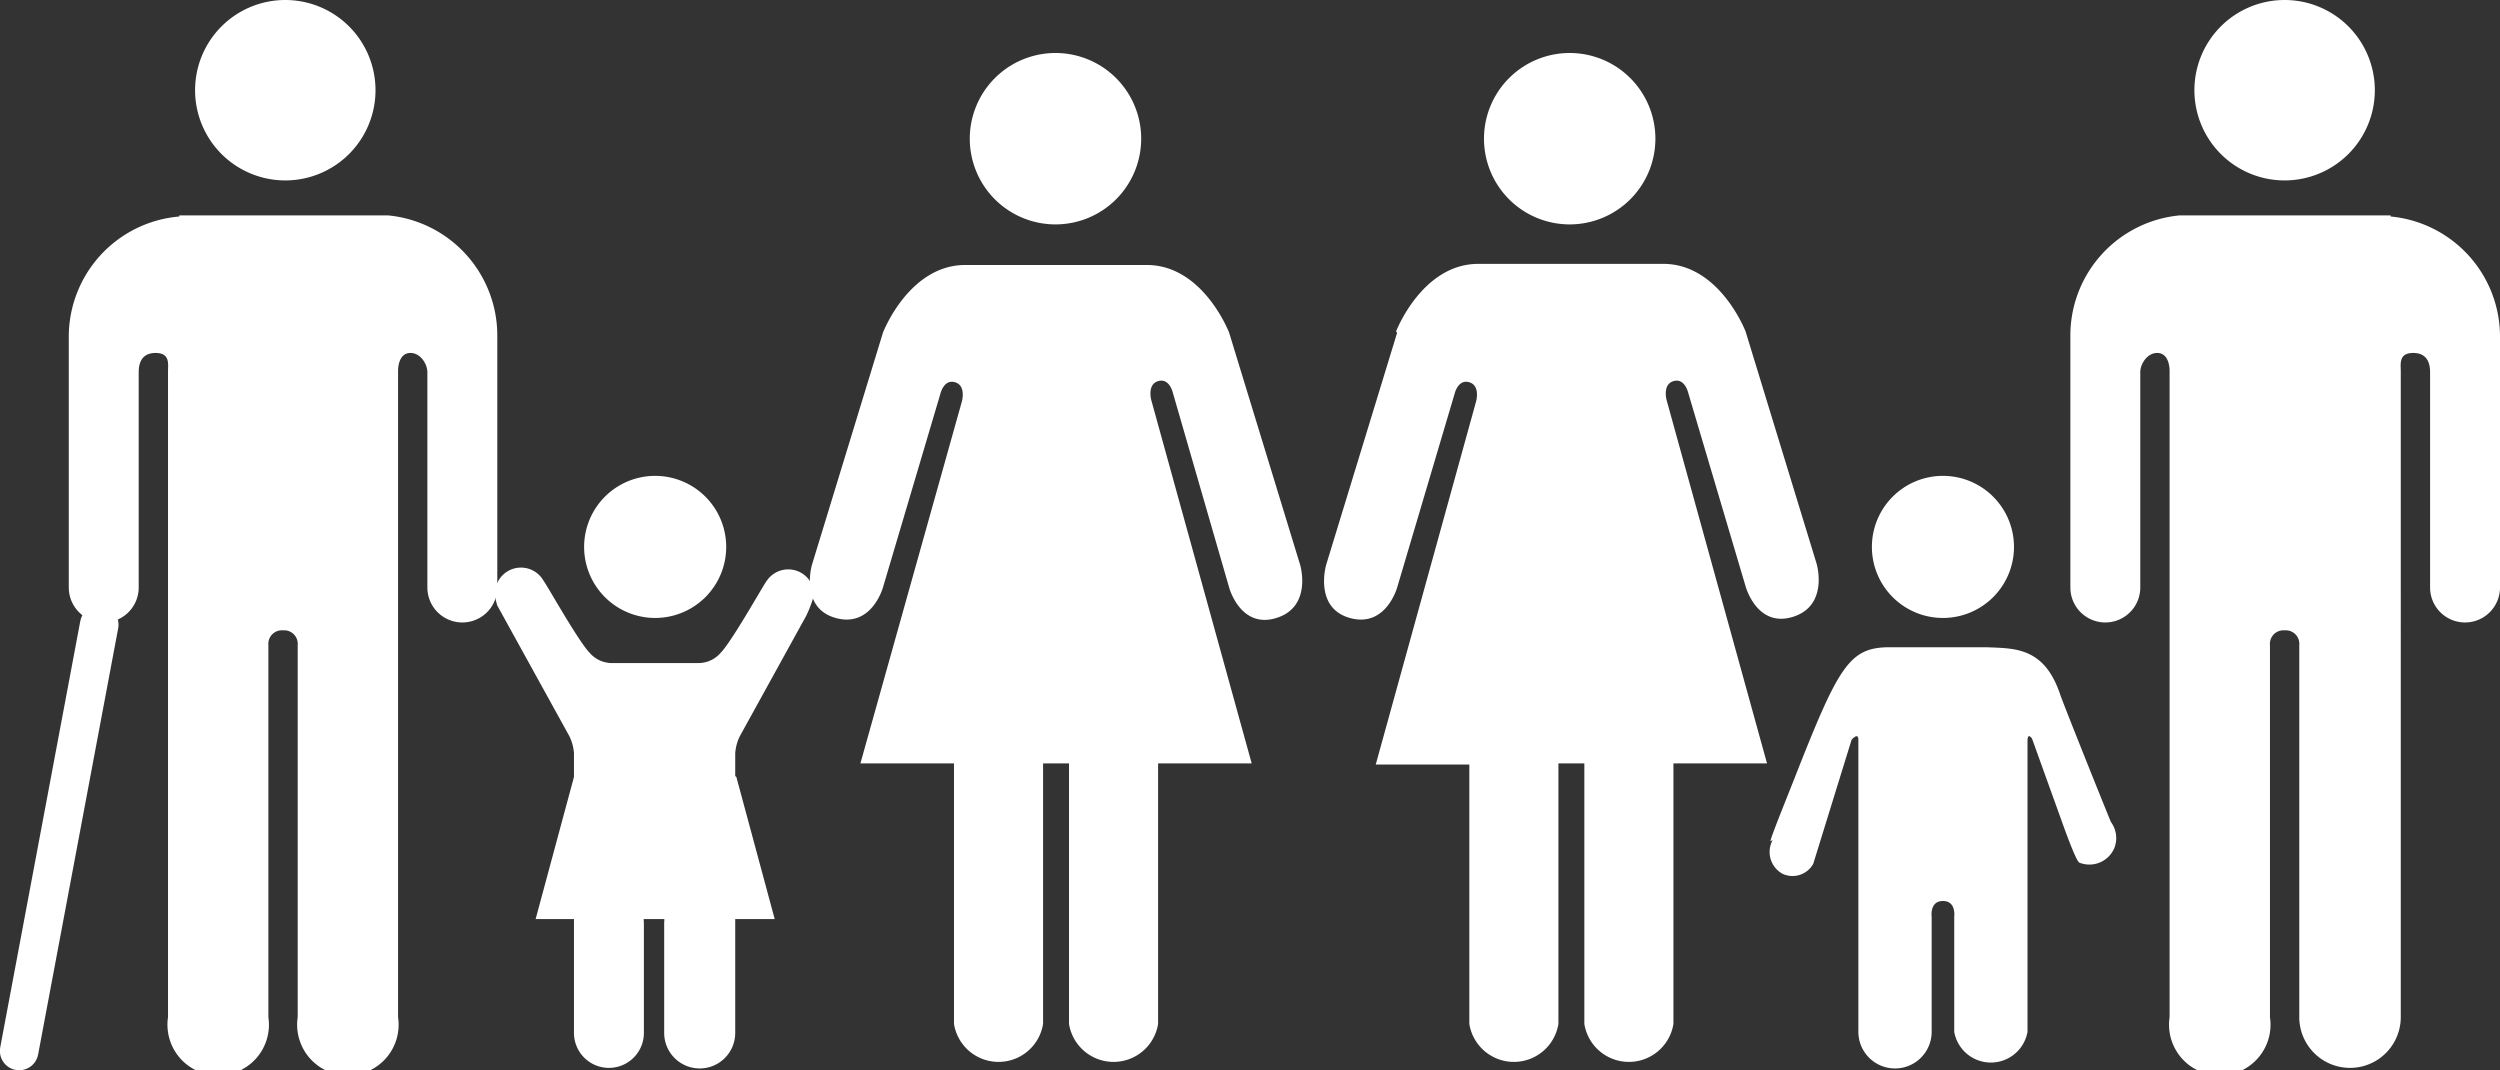 <svg xmlns="http://www.w3.org/2000/svg" viewBox="0 0 221.7 94.9"><rect x="0" y="0" width="221.7" height="94.9" fill="#333333" stroke="none"/><defs><style>.cls-1{fill:#fff;}.cls-2{fill:none;stroke:#fff;stroke-linecap:round;stroke-miterlimit:10;stroke-width:3.42px;}</style></defs><title>proverty_1</title><g id="Capa_2" data-name="Capa 2"><g id="Capa_1-2" data-name="Capa 1"><path class="cls-1" d="M194.6,8a8,8,0,1,1,8,8,8,8,0,0,1-8-8"/><path class="cls-1" d="M212,19.2a10.7,10.7,0,0,1,9.7,10.7V52.1a3.1,3.1,0,0,1-6.2,0V33c0-.7-.2-1.7-1.5-1.7s-1.1,1-1.1,1.6V90.2a4.5,4.5,0,0,1-9,0v-33a1.2,1.2,0,0,0-1.3-1.3h0a1.2,1.2,0,0,0-1.3,1.3v33a4.5,4.5,0,1,1-8.9,0V32.9c0-.6-.2-1.6-1.1-1.6s-1.5,1-1.5,1.7V52.1a3.1,3.1,0,0,1-6.2,0V29.8a10.7,10.7,0,0,1,9.7-10.7H212"/><path class="cls-1" d="M146.8,12.3a7.6,7.6,0,1,0-7.6,7.6,7.6,7.6,0,0,0,7.6-7.6"/><path class="cls-1" d="M123.9,29.5l-6.3,20.6s-1.1,3.8,2.1,4.7,4.2-2.7,4.2-2.7l5.1-17.2s.3-1.3,1.3-1,.6,1.7.6,1.7l-8.9,32.2h8.3V90.8a4,4,0,0,0,7.9,0V67.7h2.3V90.8a4,4,0,0,0,7.9,0V67.7h8.3l-8.9-32.2s-.4-1.4.6-1.7,1.3,1,1.3,1l5.1,17.2s1,3.7,4.2,2.7,2.1-4.7,2.1-4.7l-6.3-20.6s-2.3-6-7.3-6H131.1c-5,0-7.3,6-7.3,6"/><path class="cls-1" d="M101.2,12.3a7.6,7.6,0,1,0-7.6,7.6,7.6,7.6,0,0,0,7.6-7.6"/><path class="cls-1" d="M78.3,29.5,72,50.1s-1.1,3.8,2.1,4.7,4.2-2.7,4.2-2.7l5.1-17.2s.3-1.3,1.3-1,.6,1.7.6,1.7L76.3,67.7h8.3V90.8a4,4,0,0,0,7.9,0V67.7h2.3V90.8a4,4,0,0,0,7.9,0V67.7h8.3l-8.9-32.2s-.4-1.4.6-1.7,1.3,1,1.3,1L109,52.1s1,3.7,4.2,2.7,2.1-4.7,2.1-4.7l-6.3-20.6s-2.3-6-7.3-6H85.6c-5,0-7.3,6-7.3,6"/><path class="cls-1" d="M172.3,54.8a6.3,6.3,0,1,0-6.3-6.3,6.3,6.3,0,0,0,6.3,6.3"/><path class="cls-1" d="M157.2,74.5a2.2,2.2,0,0,0,.9,3,2.1,2.1,0,0,0,2.7-.9l3.4-11s.6-.7.6,0V91.5h0a3.2,3.2,0,1,0,6.5,0V81.3s-.2-1.4,1-1.4,1,1.4,1,1.4V91.5a3.3,3.3,0,0,0,6.5,0V65.7c0-.8.4-.2.4-.2l2.7,7.5s1.2,3.4,1.5,3.5a2.4,2.4,0,0,0,3.1-1.3,2.4,2.4,0,0,0-.3-2.3h0c-.1-.2-4-9.9-4.5-11.3-1.4-4.2-4-4.1-6.5-4.2h-8.9c-3.3.1-4.3,1.8-8,11.2-.5,1.3-2.3,5.7-2.3,6Z"/><path class="cls-1" d="M33.3,8a8,8,0,1,0-8,8,8,8,0,0,0,8-8"/><path class="cls-1" d="M15.9,19.2A10.7,10.7,0,0,0,6.1,29.8V52.1a3.1,3.1,0,0,0,6.2,0V33c0-.7.2-1.7,1.5-1.7s1.1,1,1.1,1.6V90.2a4.5,4.5,0,1,0,8.9,0v-33a1.2,1.2,0,0,1,1.3-1.3h0a1.2,1.2,0,0,1,1.3,1.3v33a4.5,4.5,0,1,0,8.9,0V32.9c0-.6.2-1.6,1.1-1.6s1.5,1,1.5,1.7V52.1a3.1,3.1,0,0,0,6.2,0V29.8a10.7,10.7,0,0,0-9.7-10.7H15.9"/><line class="cls-2" x1="8.8" y1="55.4" x2="1.7" y2="93.2"/><path class="cls-1" d="M48.2,51.5a2.3,2.3,0,0,0-4.3,1.2,4.2,4.2,0,0,0,.2,1l6.4,11.6a4.1,4.1,0,0,1,.4,1.5V91.6h0a3.1,3.1,0,1,0,6.2,0V81.8s-.2-1.4.9-1.4.9,1.4.9,1.4v9.8a3.1,3.1,0,0,0,6.3,0V66.8a4.1,4.1,0,0,1,.4-1.5l5.9-10.7a10.4,10.4,0,0,0,.7-1.9A2.3,2.3,0,0,0,68,51.5h0c-.2.2-3.1,5.4-4.1,6.4a2.6,2.6,0,0,1-2,.9H54.3a2.6,2.6,0,0,1-2-.9c-1-1-3.9-6.2-4.1-6.4Z"/><path class="cls-1" d="M58.1,54.8a6.3,6.3,0,1,0-6.3-6.3,6.3,6.3,0,0,0,6.3,6.3"/><polygon class="cls-1" points="58.1 63.7 65.3 68.9 68.7 81.5 58.1 81.5 47.5 81.5 50.9 68.9 58.1 63.7"/></g></g></svg>